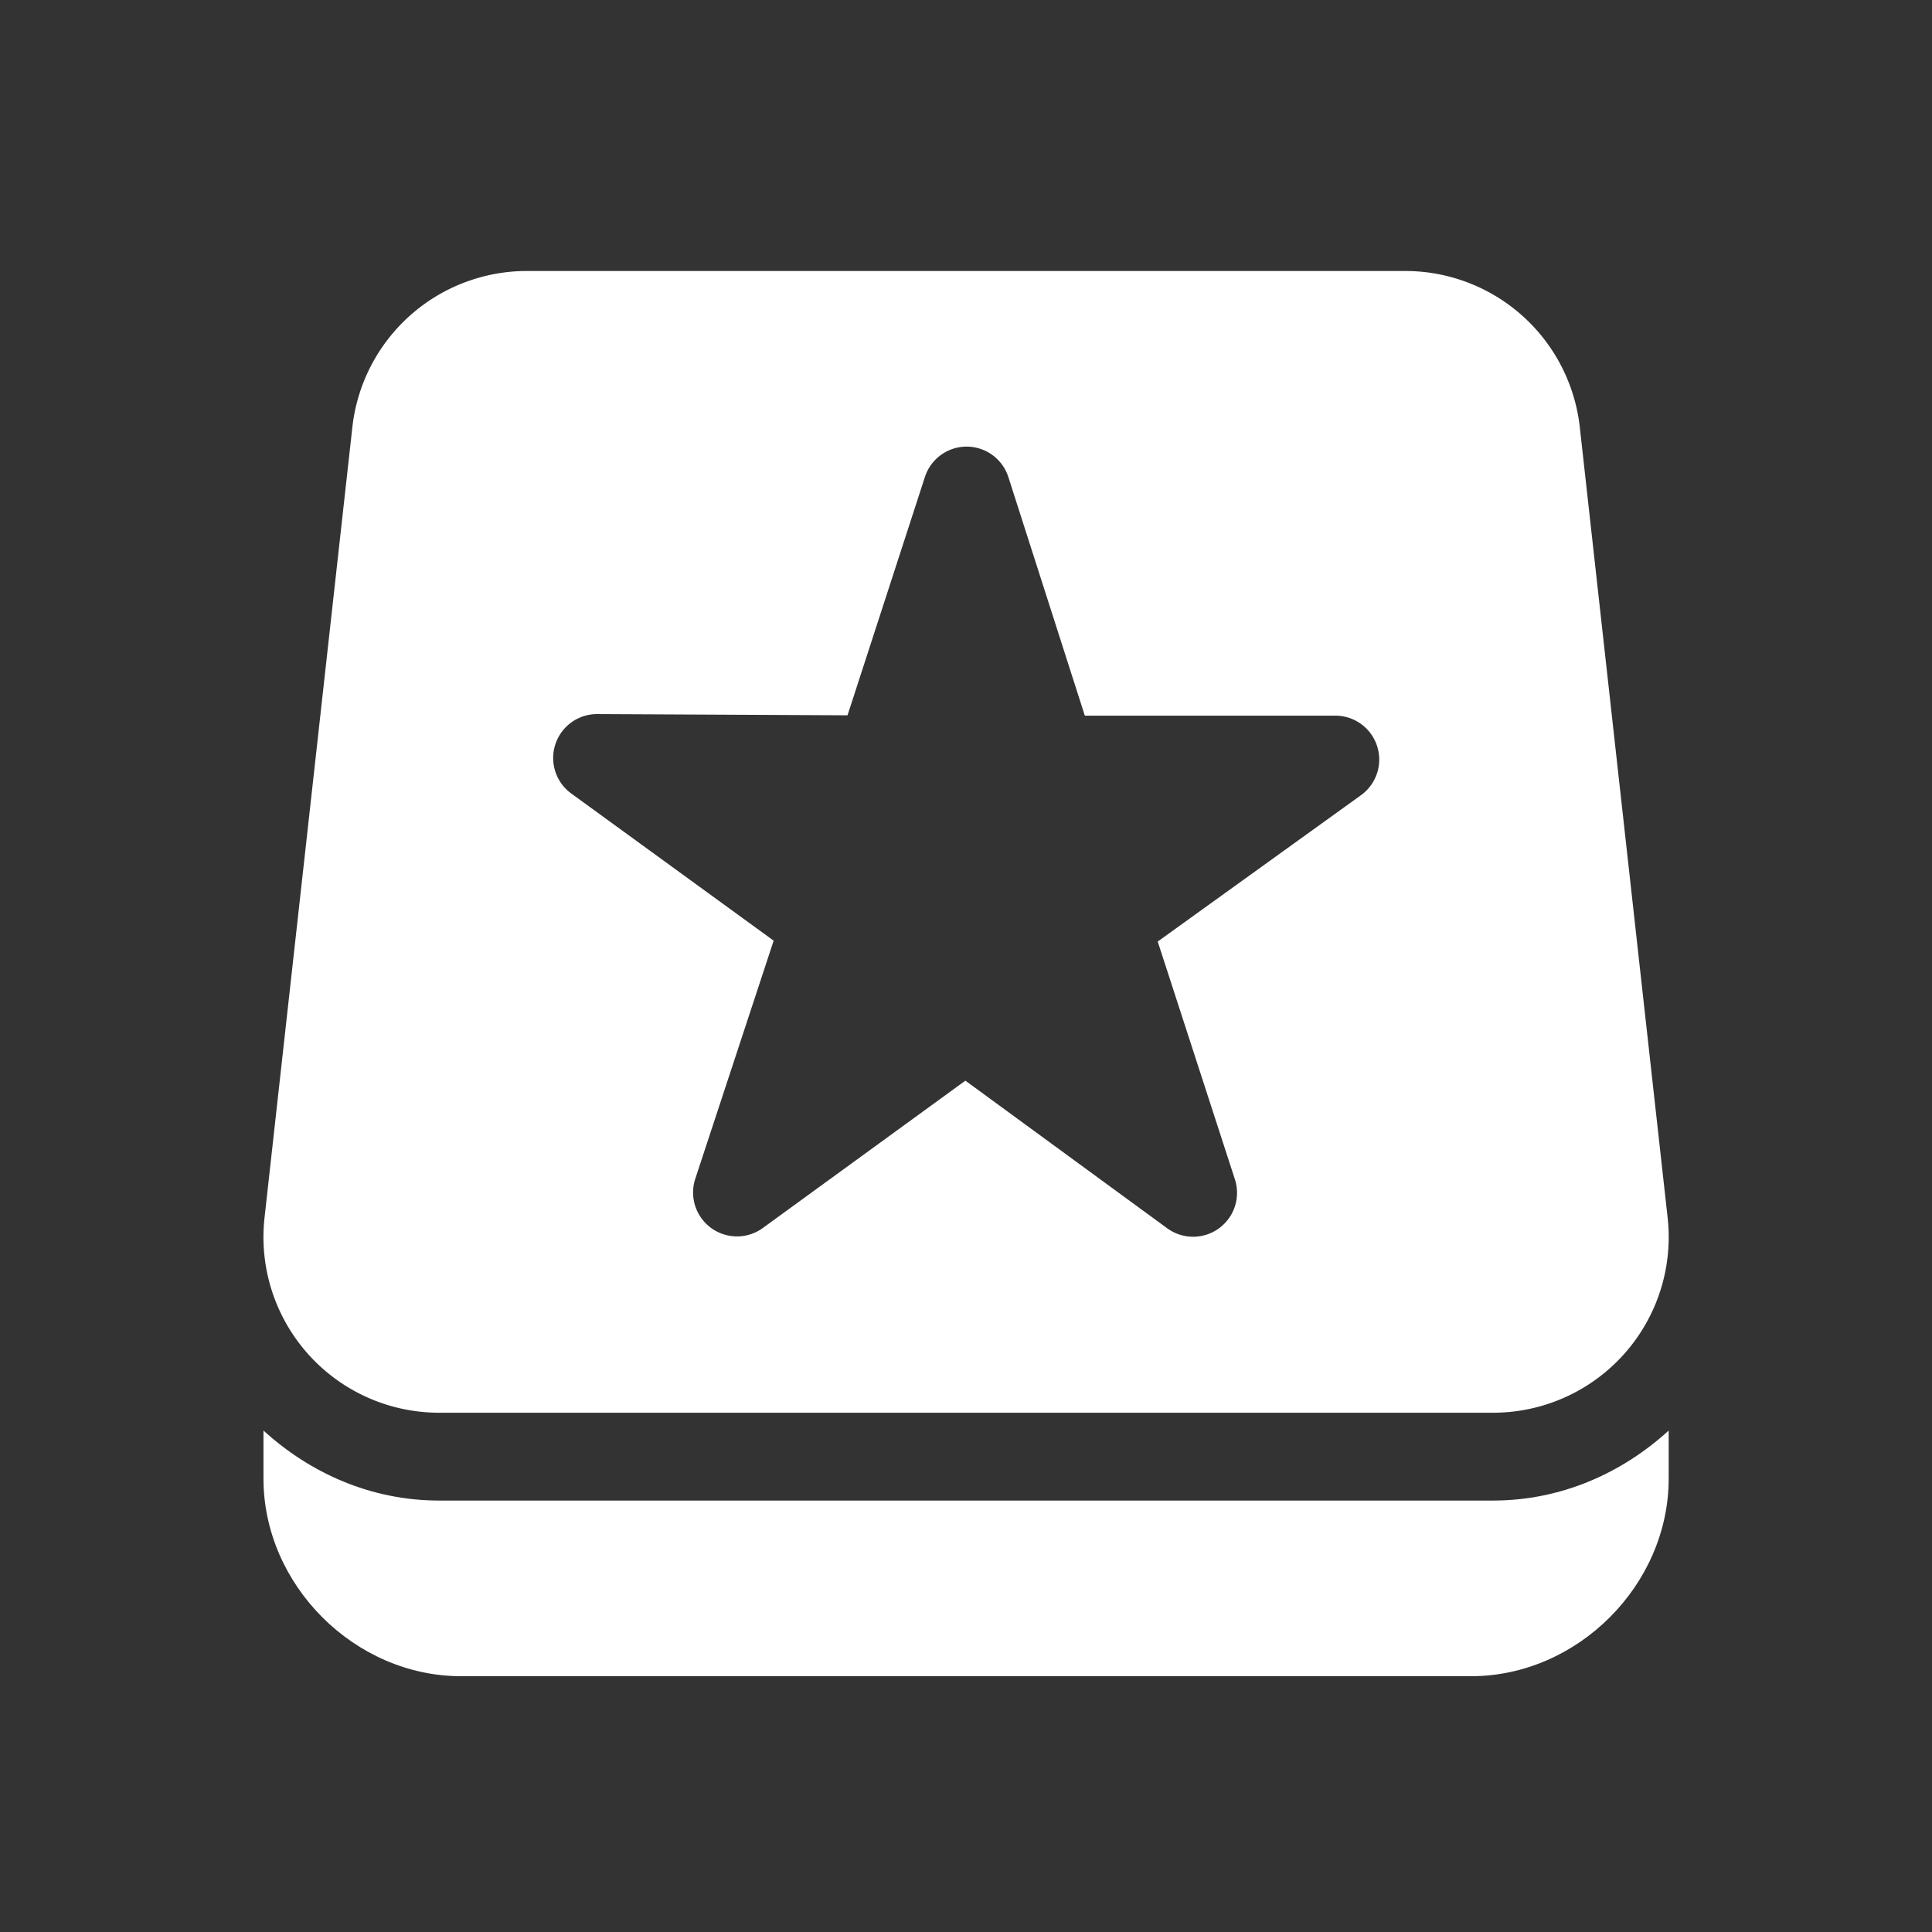<?xml version="1.0" encoding="UTF-8" standalone="no"?>
<svg xmlns:dc="http://purl.org/dc/elements/1.1/" xmlns:cc="http://creativecommons.org/ns#" xmlns:rdf="http://www.w3.org/1999/02/22-rdf-syntax-ns#" xmlns:svg="http://www.w3.org/2000/svg" xmlns="http://www.w3.org/2000/svg" id="svg2" viewBox="0 0 24 24" version="1.1" width="22" height="22">
    <rect x="0" y="0" width="24" height="24" fill="#333333" stroke="none"/>
    <g style="fill:#ffffff;fill-opacity:1;opacity:1" id="g4" transform="matrix(1.091,0,0,1.091,-1.091,-1122.982)">
        <path id="path6" transform="translate(0,1028.4)" d="M 7,4 A 2,2 0 0 0 5.012,5.779 l -1,9 A 2,2 0 0 0 6,17 l 12,0 a 2,2 0 0 0 1.988,-2.221 l -1,-9 A 2,2 0 0 0 17,4 L 7,4 Z m 4.986,2 a 0.5,0.5 0 0 1 0.496,0.348 l 0.87,2.715 2.851,0 a 0.5,0.5 0 0 1 0.293,0.906 l -2.314,1.666 0.88,2.711 a 0.5,0.5 0 0 1 -0.769,0.556 L 11.992,13.219 9.688,14.895 A 0.5,0.5 0 0 1 8.918,14.332 L 9.809,11.625 7.504,9.949 A 0.5,0.5 0 0 1 7.799,9.045 L 10.65,9.059 11.531,6.346 A 0.5,0.5 0 0 1 11.986,6 Z" style="color:#000000;text-indent:0;text-decoration:none;text-decoration-line:none;text-decoration-style:solid;text-decoration-color:#000000;text-transform:none;block-progression:tb;white-space:normal;isolation:auto;mix-blend-mode:normal;solid-color:#000000;fill:#ffffff;fill-opacity:1;fill-rule:evenodd;color-rendering:auto;image-rendering:auto;shape-rendering:auto"/>
        <path id="path8" transform="translate(0,1028.4)" d="M 4,17.203 4,17.75 C 4,18.962 5.038,20 6.25,20 l 11.5,0 C 18.962,20 20,18.962 20,17.75 l 0,-0.547 C 19.468,17.688 18.775,18 18,18 L 6,18 C 5.225,18 4.532,17.688 4,17.203 Z" style="color:#000000;text-indent:0;text-decoration:none;text-decoration-line:none;text-decoration-style:solid;text-decoration-color:#000000;text-transform:none;block-progression:tb;white-space:normal;isolation:auto;mix-blend-mode:normal;solid-color:#000000;fill:#ffffff;fill-opacity:1;color-rendering:auto;image-rendering:auto;shape-rendering:auto"/>
    </g>
</svg>
